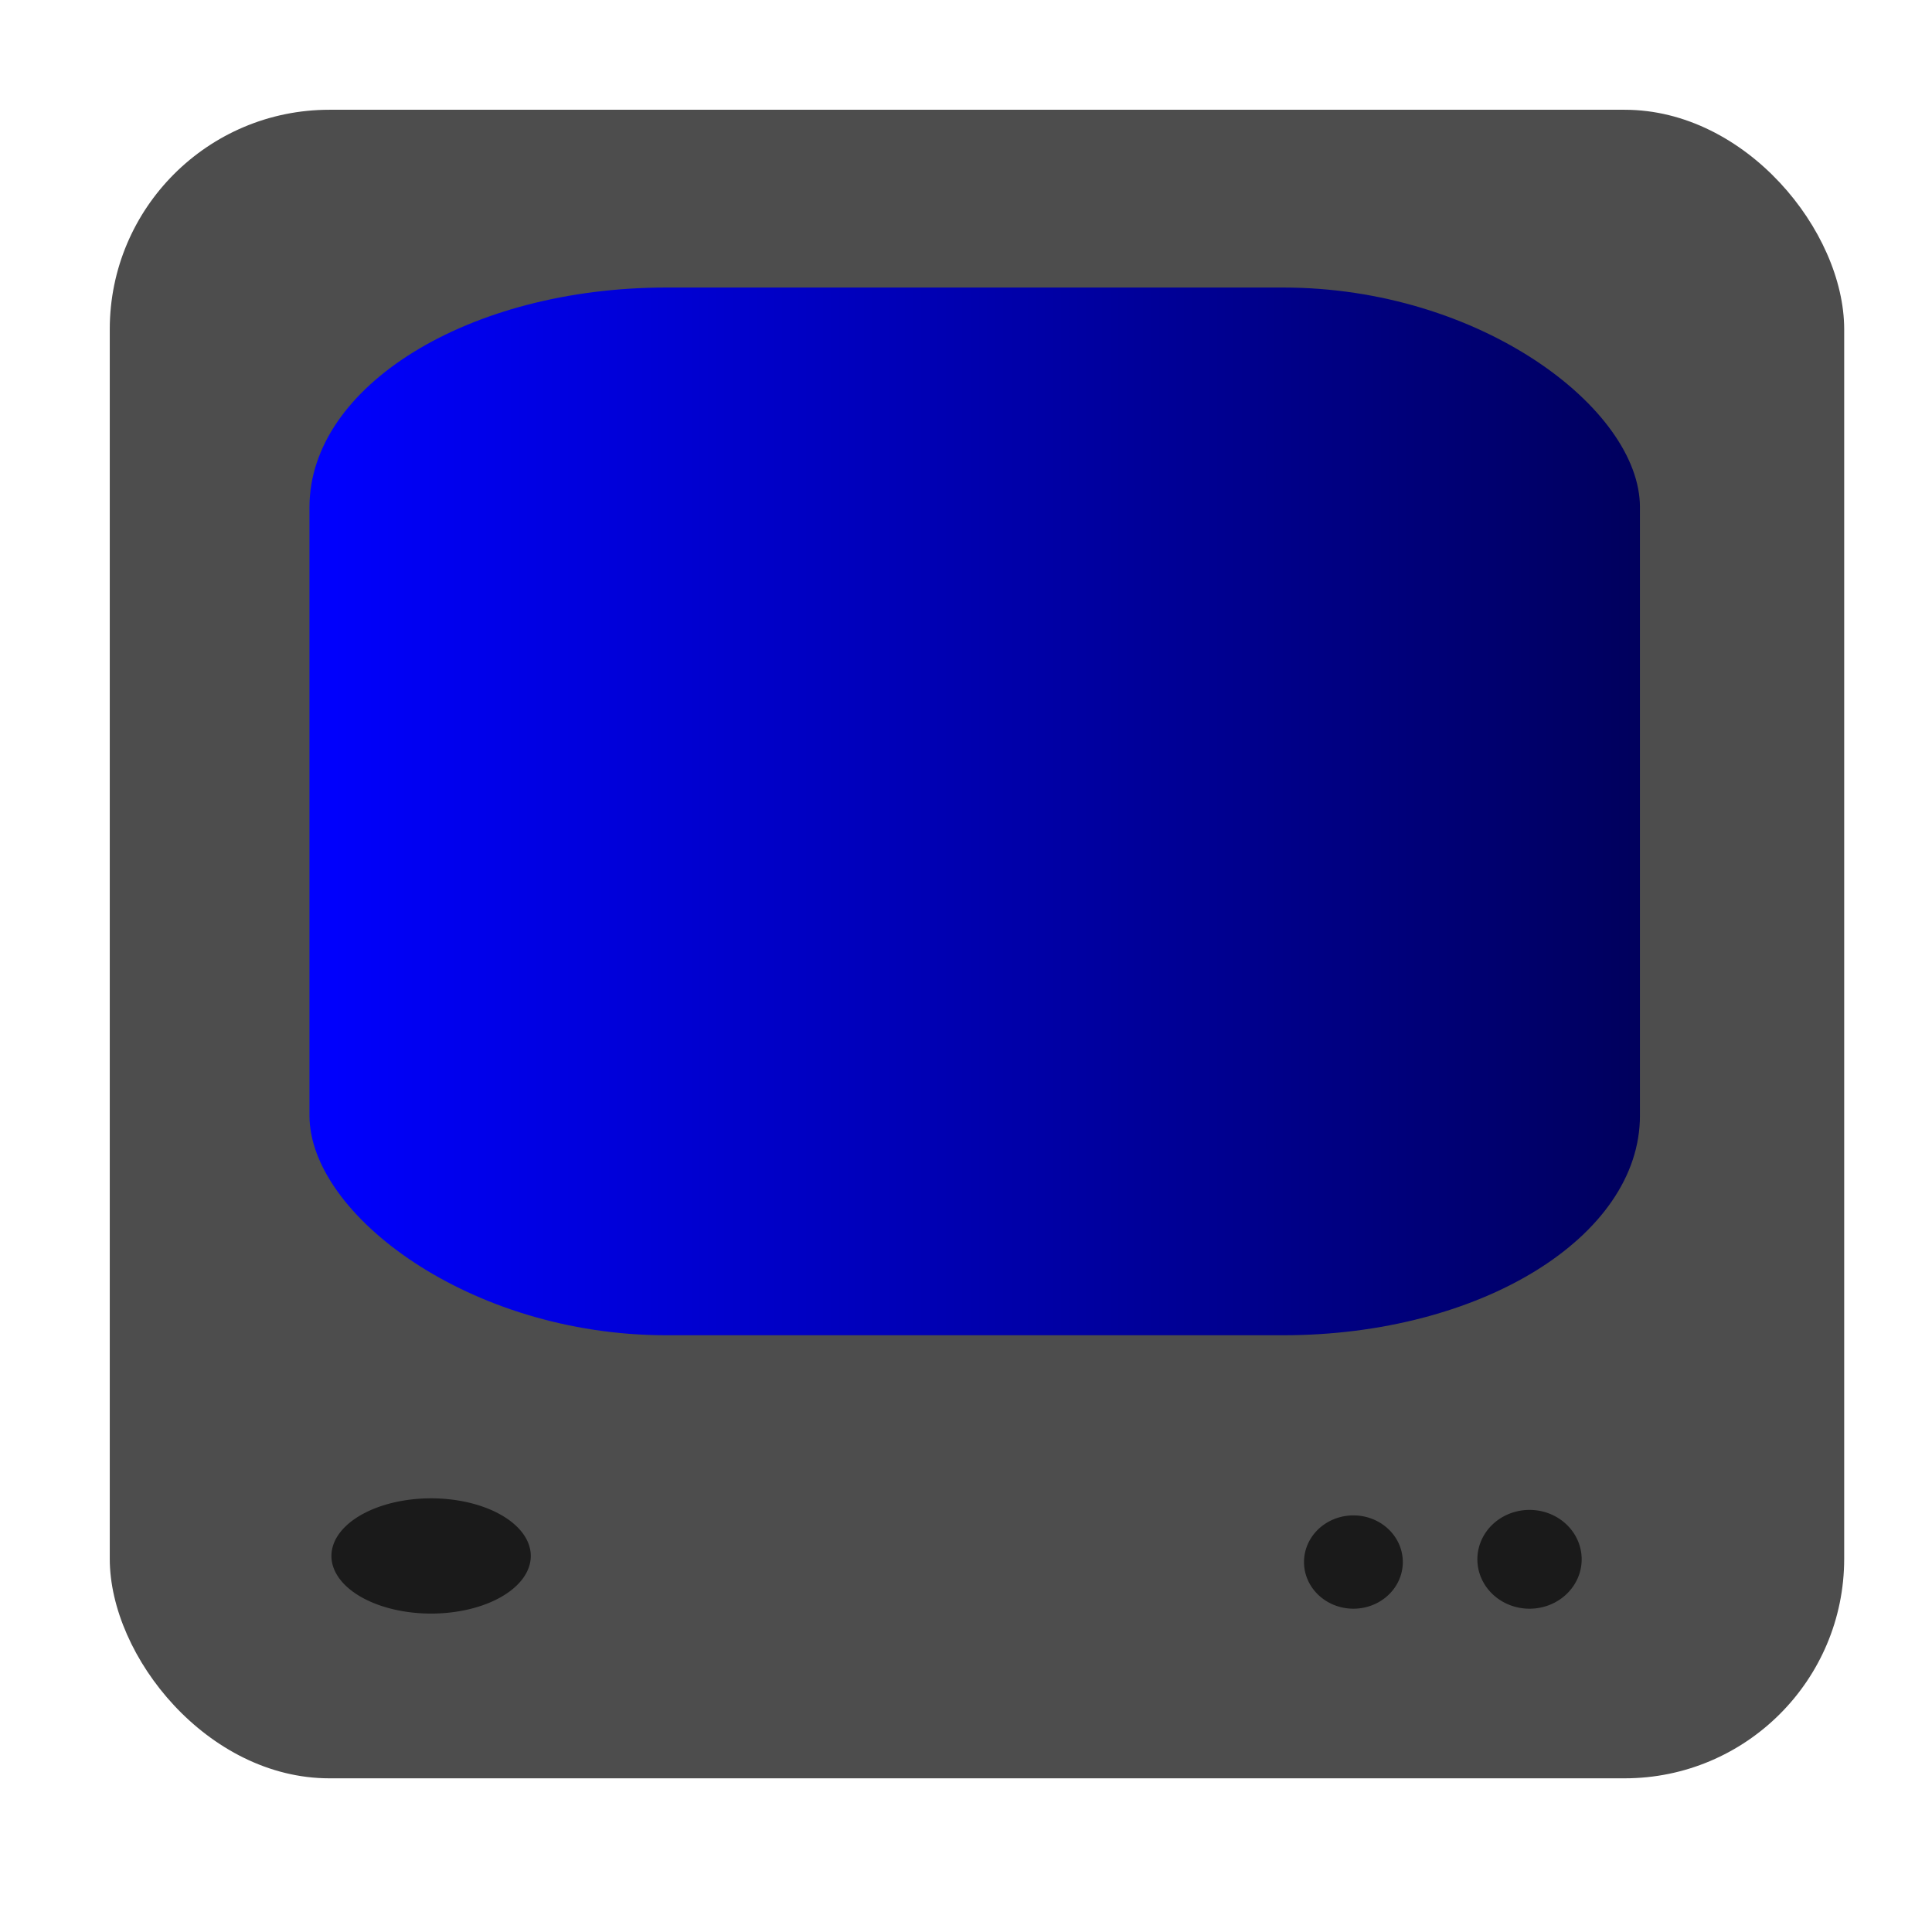 <?xml version="1.0" encoding="UTF-8" standalone="no"?>
<!-- Created with Inkscape (http://www.inkscape.org/) -->

<svg
   xmlns:dc="http://purl.org/dc/elements/1.1/"
   xmlns:cc="http://creativecommons.org/ns#"
   xmlns:rdf="http://www.w3.org/1999/02/22-rdf-syntax-ns#"
   xmlns:svg="http://www.w3.org/2000/svg"
   xmlns="http://www.w3.org/2000/svg"
   xmlns:xlink="http://www.w3.org/1999/xlink"
   xmlns:sodipodi="http://sodipodi.sourceforge.net/DTD/sodipodi-0.dtd"
   xmlns:inkscape="http://www.inkscape.org/namespaces/inkscape"
   width="64px"
   height="64px"
   id="svg4002"
   version="1.1"
   inkscape:version="0.47 r22583"
   sodipodi:docname="systray.svg"
   inkscape:export-filename="/home/couteau/workspace/perso/episodesmanager/trunk/episodesmanager-swing/src/main/resources/org/kootox/episodesmanager/ui/systray/systray.png"
   inkscape:export-xdpi="28.125"
   inkscape:export-ydpi="28.125">
  <defs
     id="defs4004">
    <linearGradient
       id="linearGradient4536">
      <stop
         style="stop-color:#0000ff;stop-opacity:1;"
         offset="0"
         id="stop4538" />
      <stop
         style="stop-color:#00005d;stop-opacity:1;"
         offset="1"
         id="stop4540" />
    </linearGradient>
    <inkscape:perspective
       sodipodi:type="inkscape:persp3d"
       inkscape:vp_x="0 : 32 : 1"
       inkscape:vp_y="0 : 1000 : 0"
       inkscape:vp_z="64 : 32 : 1"
       inkscape:persp3d-origin="32 : 21.333333 : 1"
       id="perspective4010" />
    <linearGradient
       inkscape:collect="always"
       xlink:href="#linearGradient4536"
       id="linearGradient4542"
       x1="10.252"
       y1="26.878"
       x2="54.325"
       y2="26.878"
       gradientUnits="userSpaceOnUse" />
  </defs>
  <sodipodi:namedview
     id="base"
     pagecolor="#ffffff"
     bordercolor="#666666"
     borderopacity="1.0"
     inkscape:pageopacity="0.0"
     inkscape:pageshadow="2"
     inkscape:zoom="7.7781746"
     inkscape:cx="42.973618"
     inkscape:cy="33.122005"
     inkscape:current-layer="layer1"
     showgrid="true"
     inkscape:document-units="px"
     inkscape:grid-bbox="true"
     inkscape:window-width="915"
     inkscape:window-height="729"
     inkscape:window-x="0"
     inkscape:window-y="26"
     inkscape:window-maximized="0" />
  <g
     id="layer1"
     inkscape:label="Layer 1"
     inkscape:groupmode="layer">
    <rect
       style="fill:#4d4d4d;stroke:none"
       id="rect4012"
       width="57.455"
       height="55.273"
       x="3.636"
       y="3.636"
       ry="7.273" />
    <rect
       style="fill:url(#linearGradient4542);stroke:none;fill-opacity:1"
       id="rect4014"
       width="44.073"
       height="34.707"
       x="10.252"
       y="9.525"
       ry="7.273"
       rx="11.818" />
    <path
       sodipodi:type="arc"
       style="fill:#1a1a1a;stroke:none"
       id="path4016"
       sodipodi:cx="12.545455"
       sodipodi:cy="52.636364"
       sodipodi:rx="3.3020301"
       sodipodi:ry="1.9090909"
       d="m 15.847,52.636 a 3.302,1.909 0 1 1 -6.604,0 3.302,1.909 0 1 1 6.604,0 z"
       transform="translate(1.736,-1.093)" />
    <path
       sodipodi:type="arc"
       style="fill:#1a1a1a;stroke:none"
       id="path4018"
       sodipodi:cx="43.636364"
       sodipodi:cy="53.545456"
       sodipodi:rx="1.6363636"
       sodipodi:ry="1.5454545"
       d="m 45.273,53.545 a 1.636,1.545 0 1 1 -3.273,0 1.636,1.545 0 1 1 3.273,0 z"
       transform="translate(1.197,-1.8)" />
    <path
       sodipodi:type="arc"
       style="fill:#1a1a1a;stroke:none"
       id="path4020"
       sodipodi:cx="52.090908"
       sodipodi:cy="54.545456"
       sodipodi:rx="1.7272727"
       sodipodi:ry="1.6363636"
       d="m 53.818,54.545 a 1.727,1.636 0 1 1 -3.455,0 1.727,1.636 0 1 1 3.455,0 z"
       transform="translate(-1.423,-2.891)" />
  </g>
</svg>
